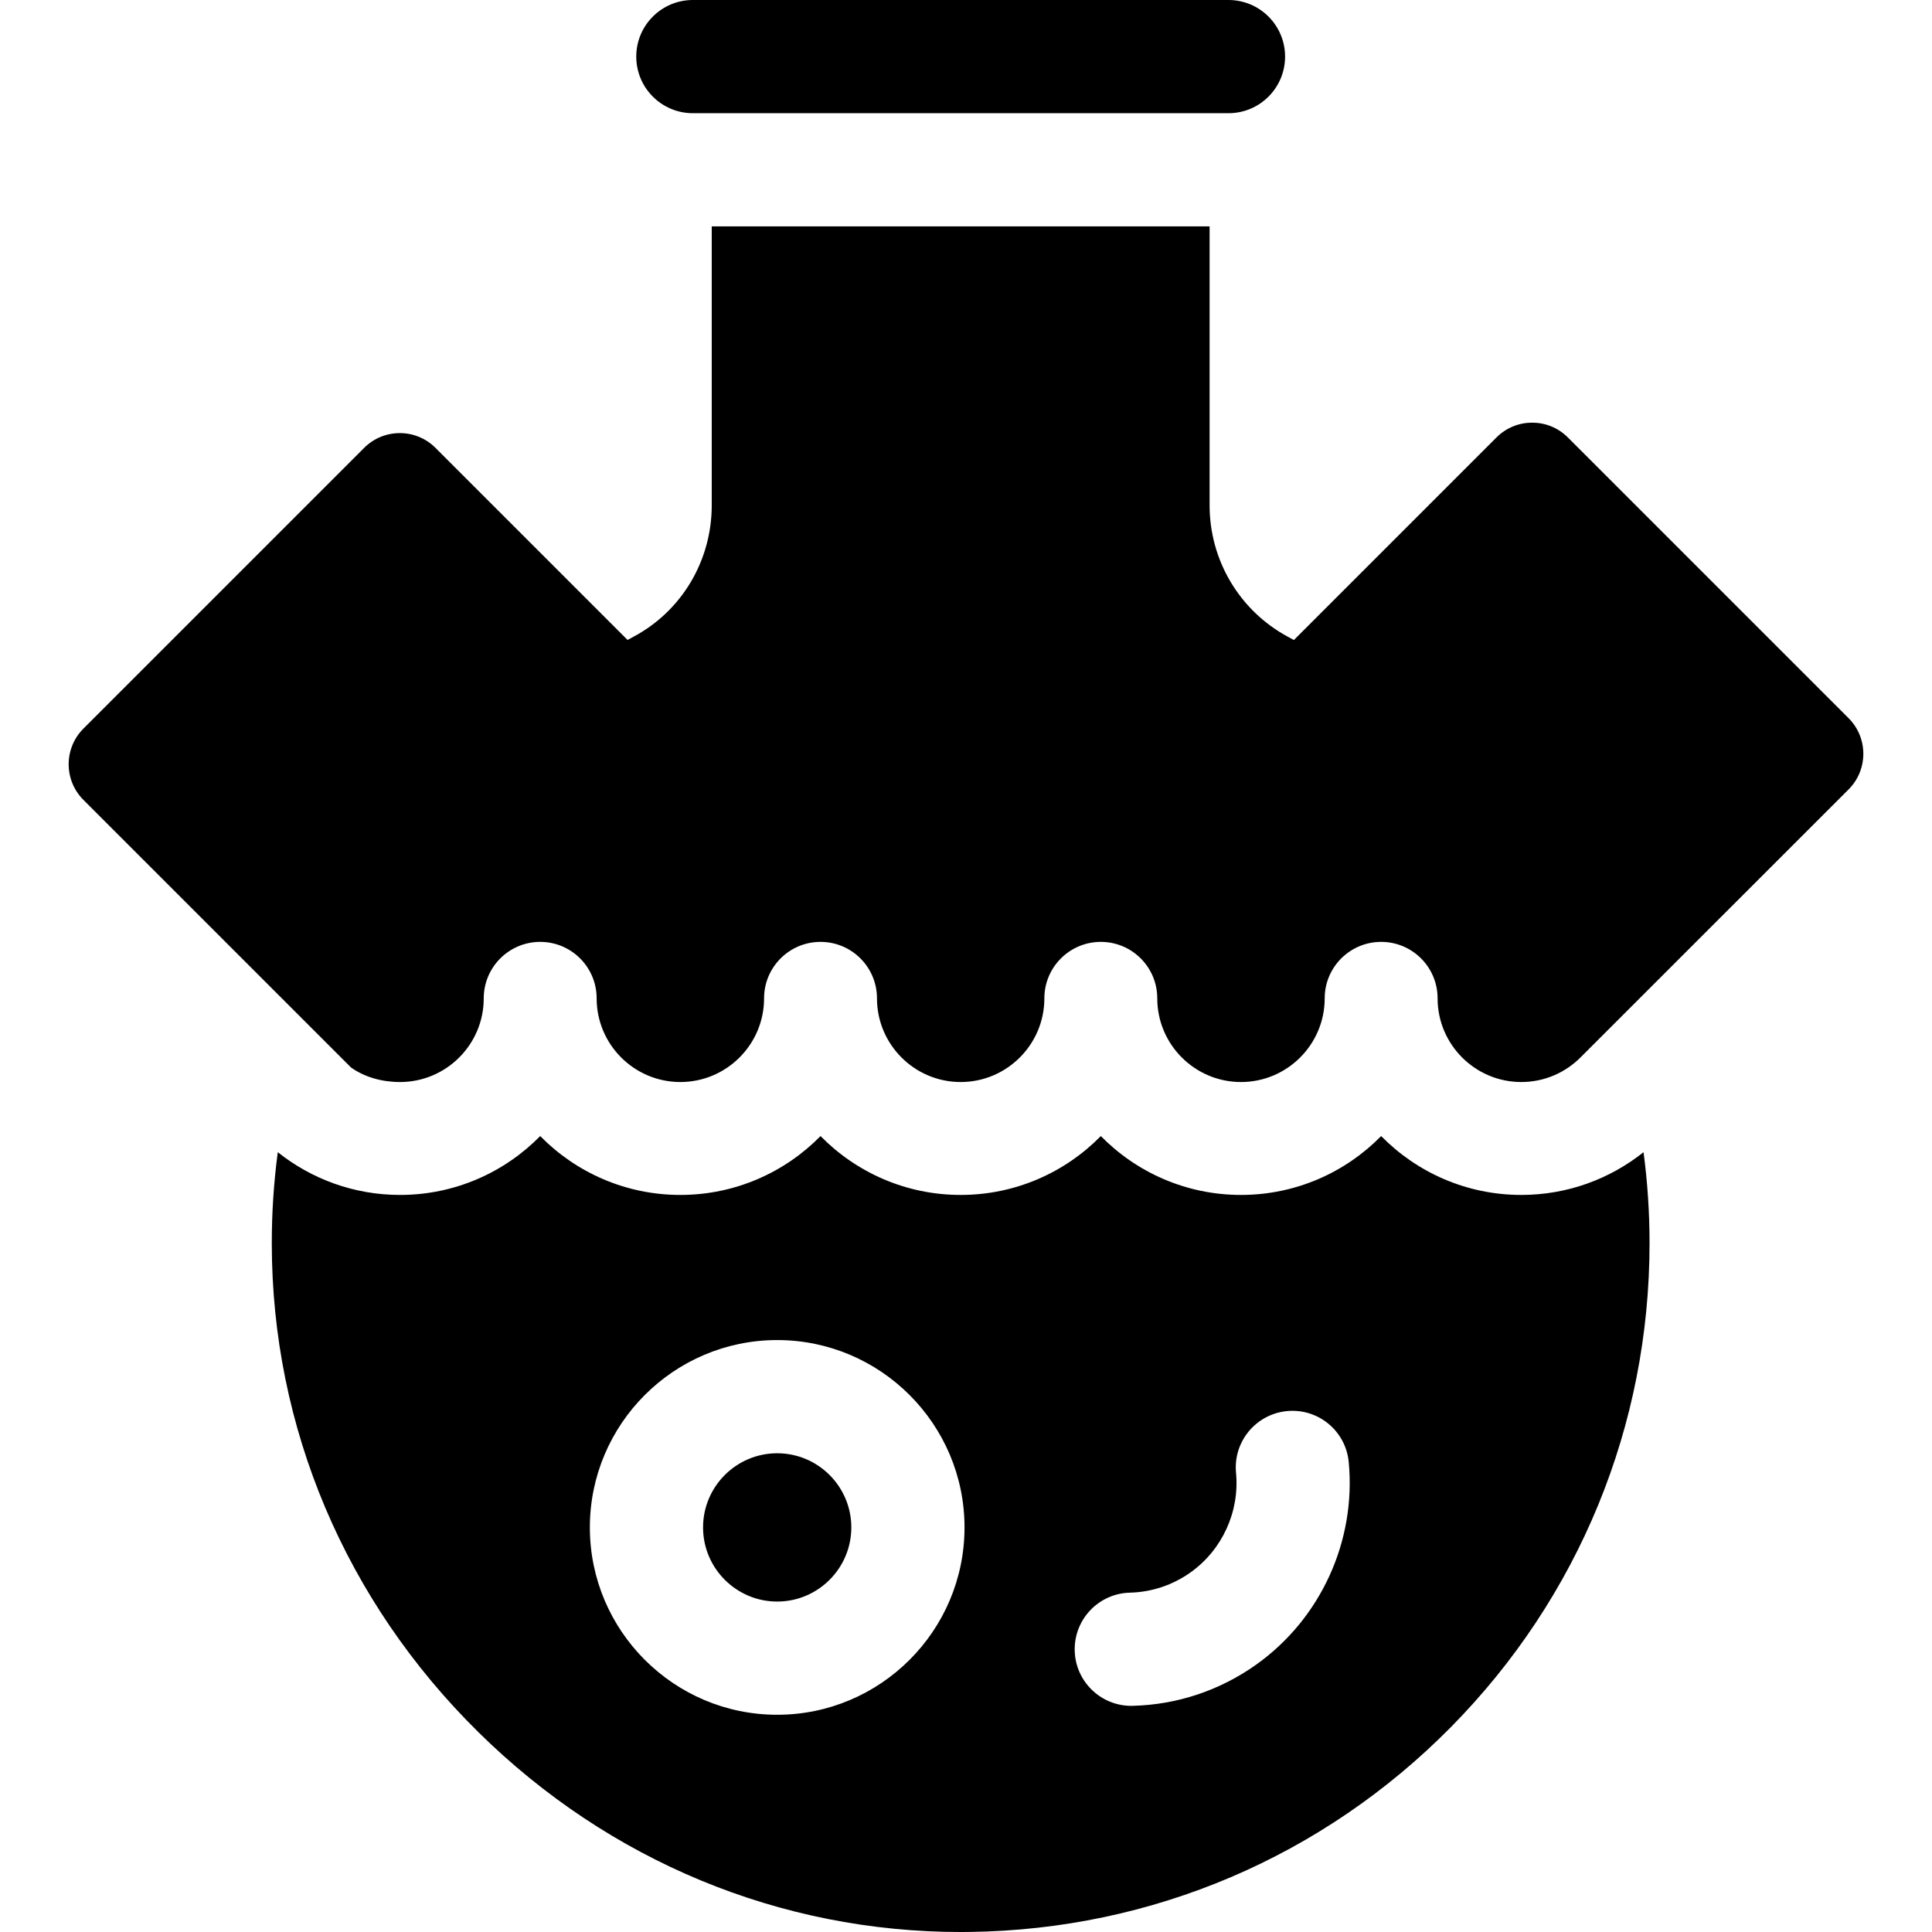 <svg id="Layer_1" enable-background="new 0 0 512 512" height="512" viewBox="0 0 512 512" width="512" xmlns="http://www.w3.org/2000/svg"><path d="m205.958 385.13c-10.83 0-19.64 8.82-19.64 19.65s8.81 19.65 19.64 19.65c10.84 0 19.65-8.82 19.65-19.65s-8.81-19.65-19.65-19.65z"/><path d="m403.158 316.67c-14.52 0-27.68-5.97-37.14-15.6-9.46 9.63-22.62 15.6-37.14 15.6-14.53 0-27.69-5.97-37.15-15.6-9.46 9.63-22.61 15.6-37.14 15.6s-27.68-5.97-37.14-15.6c-9.46 9.63-22.62 15.6-37.15 15.6-14.52 0-27.68-5.97-37.14-15.6-9.46 9.63-22.62 15.6-37.14 15.6-12.24 0-23.5-4.24-32.4-11.33-1.06 7.96-1.6 16.05-1.59 24.23.03 48.71 19.48 94.69 54.75 129.47 34.69 34.21 80.01 52.96 127.85 52.96.81 0 1.63-.01 2.45-.02 48.24-.64 93.49-19.92 127.42-54.27 33.95-34.39 52.65-79.94 52.65-128.27 0-8.13-.54-16.18-1.59-24.1-8.9 7.09-20.16 11.33-32.4 11.33zm-197.2 137.76c-27.37 0-49.64-22.27-49.64-49.65 0-27.37 22.27-49.65 49.64-49.65 27.38 0 49.65 22.28 49.65 49.65 0 27.38-22.27 49.65-49.65 49.65zm126.95-13.29c-9.63 6.85-20.95 10.63-32.73 10.92-.13.01-.26.01-.38.01-8.11 0-14.79-6.48-14.99-14.63-.2-8.29 6.35-15.16 14.63-15.37 5.77-.14 11.33-2 16.07-5.37 8.41-5.99 13.03-16.11 12.05-26.4-.78-8.25 5.28-15.57 13.53-16.35s15.56 5.27 16.34 13.52c1.98 20.92-7.41 41.49-24.52 53.67z"/><path d="m183.616 30h141.943c8.284 0 15-6.716 15-15s-6.716-15-15-15h-141.943c-8.284 0-15 6.716-15 15s6.716 15 15 15z"/><path d="m489.885 190.313-74.39-74.39c-5.221-5.22-13.685-5.22-18.906 0l-53.697 53.697c-.54-.299-1.081-.596-1.625-.89-12.77-6.9-20.71-20.24-20.71-34.79v-73.94h-131.94v73.93c0 14.58-7.88 27.88-20.55 34.71-.588.317-1.172.635-1.754.954l-50.903-50.903c-5.221-5.221-13.685-5.221-18.906 0l-74.39 74.39c-5.221 5.221-5.221 13.685 0 18.906l70.907 70.907c3.624 2.576 8.22 3.855 12.996 3.855 12.23 0 22.18-9.95 22.18-22.18 0-8.26 6.7-14.96 14.96-14.96s14.96 6.7 14.96 14.96c0 12.23 9.95 22.18 22.18 22.18 12.24 0 22.19-9.95 22.19-22.18 0-8.26 6.69-14.96 14.96-14.96 8.26 0 14.96 6.7 14.96 14.96 0 12.23 9.95 22.18 22.18 22.18s22.18-9.95 22.18-22.18c0-8.26 6.7-14.96 14.96-14.96 8.27 0 14.96 6.7 14.96 14.96 0 12.23 9.95 22.18 22.19 22.18 12.23 0 22.18-9.95 22.18-22.18 0-8.26 6.7-14.96 14.96-14.96s14.96 6.7 14.96 14.96c0 12.23 9.95 22.18 22.18 22.18 6.181 0 11.782-2.542 15.809-6.635l70.918-70.896c5.222-5.22 5.222-13.684.001-18.905z"/></svg>